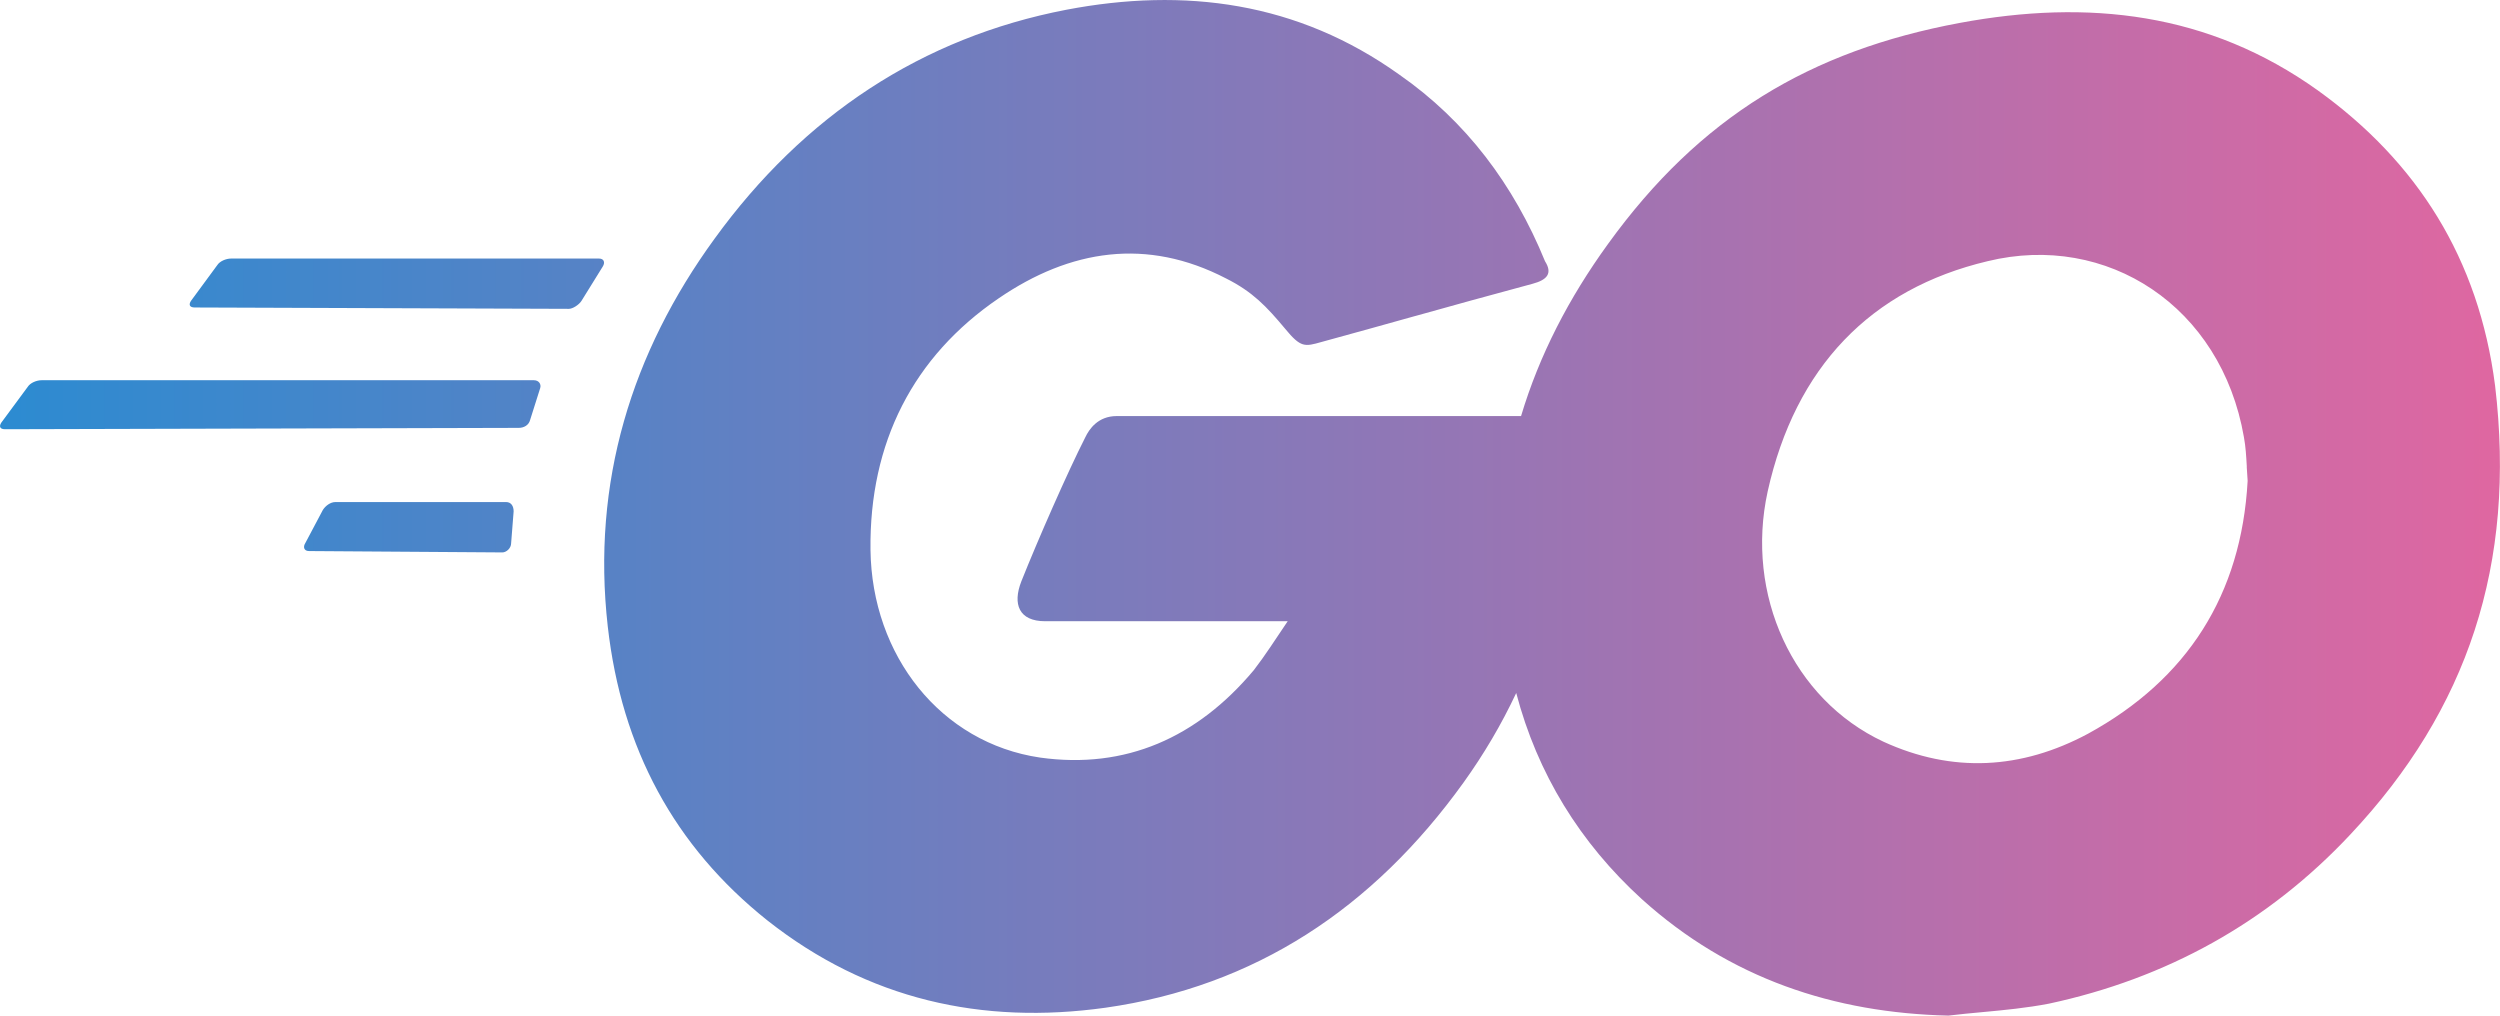 <?xml version="1.0" encoding="UTF-8" standalone="no"?>
<!-- Created with Inkscape (http://www.inkscape.org/) -->

<svg
   width="124.948"
   height="50.759"
   viewBox="0 0 33.059 13.43"
   version="1.1"
   id="svg1"
   xml:space="preserve"
   inkscape:version="1.3.2 (091e20e, 2023-11-25, custom)"
   sodipodi:docname="Ascii_Template_Elements.svg"
   inkscape:export-filename="Ascii_Web_Elements\ThinkerToy_Button.svg"
   inkscape:export-xdpi="96"
   inkscape:export-ydpi="96"
   xmlns:inkscape="http://www.inkscape.org/namespaces/inkscape"
   xmlns:sodipodi="http://sodipodi.sourceforge.net/DTD/sodipodi-0.dtd"
   xmlns:xlink="http://www.w3.org/1999/xlink"
   xmlns="http://www.w3.org/2000/svg"
   xmlns:svg="http://www.w3.org/2000/svg"><sodipodi:namedview
     id="namedview1"
     pagecolor="#505050"
     bordercolor="#eeeeee"
     borderopacity="1"
     inkscape:showpageshadow="0"
     inkscape:pageopacity="0"
     inkscape:pagecheckerboard="0"
     inkscape:deskcolor="#505050"
     inkscape:document-units="mm"
     inkscape:zoom="0.67954657"
     inkscape:cx="-254.58152"
     inkscape:cy="691.63766"
     inkscape:window-width="1350"
     inkscape:window-height="720"
     inkscape:window-x="0"
     inkscape:window-y="0"
     inkscape:window-maximized="0"
     inkscape:current-layer="layer1" /><defs
     id="defs1"><linearGradient
       id="linearGradient55"
       inkscape:collect="always"><stop
         style="stop-color:#2c8bd1;stop-opacity:1;"
         offset="0"
         id="stop55" /><stop
         style="stop-color:#df67a1;stop-opacity:1;"
         offset="1"
         id="stop56" /></linearGradient><style
       id="style1">.e{fill:#662d91;}.f{fill:#0071bc;}.g{fill:url(#d);}.h{fill:#93278f;}.i{opacity:.77;}.j{font-family:Consolas, Consolas;font-size:31px;}</style><style
       id="style1-2">.e,.f,.g{font-family:Consolas, Consolas;}.h{fill:#662d91;}.i{fill:#0071bc;}.j{fill:url(#d);}.f,.k{fill:#fff;}.f,.k,.g{font-size:31px;}.l{font-family:Calibri-Light, Calibri;}.m{fill:#93278f;}.n{opacity:.77;}</style><style
       id="style1-6">.e,.f,.g{font-family:Consolas, Consolas;}.h{fill:#662d91;}.i{fill:#0071bc;}.j{fill:url(#d);}.f,.k{fill:#fff;}.f,.k,.g{font-size:31px;}.l{font-family:Calibri-Light, Calibri;}.m{fill:#93278f;}.n{opacity:.77;}</style><style
       id="style1-4">.e{fill:#662d91;}.f{fill:#0071bc;}.g{fill:url(#d);}.h{fill:#93278f;}.i{opacity:.77;}.j{font-family:Consolas, Consolas;font-size:31px;}</style><style
       id="style1-5">.cls-1{fill:#101010;}</style><linearGradient
       inkscape:collect="always"
       xlink:href="#linearGradient55"
       id="linearGradient89"
       gradientUnits="userSpaceOnUse"
       x1="0"
       y1="16.5"
       x2="32"
       y2="16.5"
       gradientTransform="matrix(1.033,0,0,1.033,213.761,226.471)" /><linearGradient
       inkscape:collect="always"
       xlink:href="#linearGradient55"
       id="linearGradient90"
       gradientUnits="userSpaceOnUse"
       x1="0"
       y1="16.5"
       x2="32"
       y2="16.5"
       gradientTransform="matrix(1.033,0,0,1.033,213.761,226.471)" /><linearGradient
       inkscape:collect="always"
       xlink:href="#linearGradient55"
       id="linearGradient91"
       gradientUnits="userSpaceOnUse"
       x1="0"
       y1="16.5"
       x2="32"
       y2="16.5"
       gradientTransform="matrix(1.033,0,0,1.033,213.761,226.471)" /><linearGradient
       inkscape:collect="always"
       xlink:href="#linearGradient55"
       id="linearGradient92"
       gradientUnits="userSpaceOnUse"
       x1="0"
       y1="16.5"
       x2="32"
       y2="16.5"
       gradientTransform="matrix(1.033,0,0,1.033,213.761,226.471)" /></defs><g
     id="layer1"
     inkscape:groupmode="layer"
     inkscape:label="Layer 1"
     transform="translate(-210.873,-180.71)"><g
       id="GO_Button"
       transform="translate(-2.888,-56.092)"><path
         fill-rule="evenodd"
         clip-rule="evenodd"
         d="m 232.478,240.98 c -0.389,0.109 -0.784,0.219 -1.241,0.344 -0.223,0.063 -0.274,0.078 -0.482,-0.175 -0.249,-0.298 -0.432,-0.49 -0.781,-0.665 -1.047,-0.543 -2.06,-0.385 -3.007,0.263 -1.13,0.77 -1.711,1.908 -1.695,3.325 0.017,1.4 0.93,2.555 2.243,2.748 1.13,0.158 2.077,-0.263 2.825,-1.155 0.149,-0.192 0.283,-0.403 0.449,-0.648 h -3.207 c -0.349,0 -0.432,-0.227 -0.316,-0.525 0.216,-0.543 0.615,-1.453 0.847,-1.908 0.05,-0.105 0.166,-0.28 0.415,-0.28 h 5.347 c 0.24,-0.802 0.63,-1.559 1.15,-2.276 1.213,-1.68 2.675,-2.555 4.652,-2.923 1.695,-0.315 3.29,-0.14 4.735,0.893 1.313,0.945 2.127,2.223 2.343,3.903 0.282,2.363 -0.366,4.288 -1.911,5.933 -1.097,1.173 -2.442,1.908 -3.988,2.24 -0.295,0.057 -0.589,0.085 -0.88,0.112 -0.151,0.014 -0.301,0.028 -0.45,0.046 -1.512,-0.035 -2.891,-0.49 -4.054,-1.54 -0.818,-0.745 -1.381,-1.66 -1.661,-2.726 -0.194,0.413 -0.427,0.809 -0.698,1.186 -1.196,1.663 -2.758,2.695 -4.735,2.976 -1.628,0.227 -3.14,-0.105 -4.47,-1.155 -1.23,-0.98 -1.927,-2.275 -2.11,-3.886 -0.216,-1.908 0.316,-3.623 1.412,-5.128 1.18,-1.628 2.742,-2.66 4.652,-3.028 1.562,-0.298 3.057,-0.105 4.403,0.858 0.881,0.613 1.512,1.453 1.927,2.468 0.1,0.158 0.033,0.245 -0.166,0.298 -0.582,0.156 -1.062,0.29 -1.55,0.426 z m 10.993,1.994 c 0.003,0.059 0.007,0.121 0.012,0.187 -0.083,1.505 -0.798,2.625 -2.11,3.343 -0.881,0.473 -1.794,0.525 -2.708,0.105 -1.196,-0.56 -1.828,-1.943 -1.529,-3.308 0.366,-1.645 1.362,-2.678 2.908,-3.045 1.578,-0.385 3.091,0.595 3.39,2.328 0.023,0.124 0.03,0.248 0.038,0.39 z"
         fill="#00acd7"
         id="path1-7"
         style="fill:url(#linearGradient89);stroke:none;stroke-width:1.033" /><path
         d="m 216.286,240.781 c -0.033,0.052 -0.017,0.087 0.05,0.087 l 4.948,0.018 c 0.05,0 0.133,-0.053 0.166,-0.105 l 0.282,-0.455 c 0.033,-0.052 0.017,-0.105 -0.05,-0.105 h -4.865 c -0.067,0 -0.15,0.035 -0.183,0.087 z"
         fill="#00acd7"
         id="path2-56"
         style="fill:url(#linearGradient90);stroke:none;stroke-width:1.033" /><path
         d="m 213.778,242.391 c -0.033,0.052 -0.017,0.087 0.05,0.087 l 6.793,-0.018 c 0.067,0 0.133,-0.035 0.15,-0.105 l 0.133,-0.42 c 0.017,-0.052 -0.017,-0.105 -0.083,-0.105 h -6.51 c -0.067,0 -0.15,0.035 -0.183,0.087 z"
         fill="#00acd7"
         id="path3-0"
         style="fill:url(#linearGradient91);stroke:none;stroke-width:1.033" /><path
         d="m 217.798,243.984 c -0.033,0.052 -0.017,0.105 0.05,0.105 l 2.556,0.018 c 0.05,0 0.116,-0.052 0.116,-0.123 l 0.033,-0.42 c 0,-0.07 -0.033,-0.123 -0.1,-0.123 h -2.257 c -0.067,0 -0.133,0.052 -0.166,0.105 z"
         fill="#00acd7"
         id="path4-1"
         style="fill:url(#linearGradient92);stroke:none;stroke-width:1.033" /></g></g></svg>

